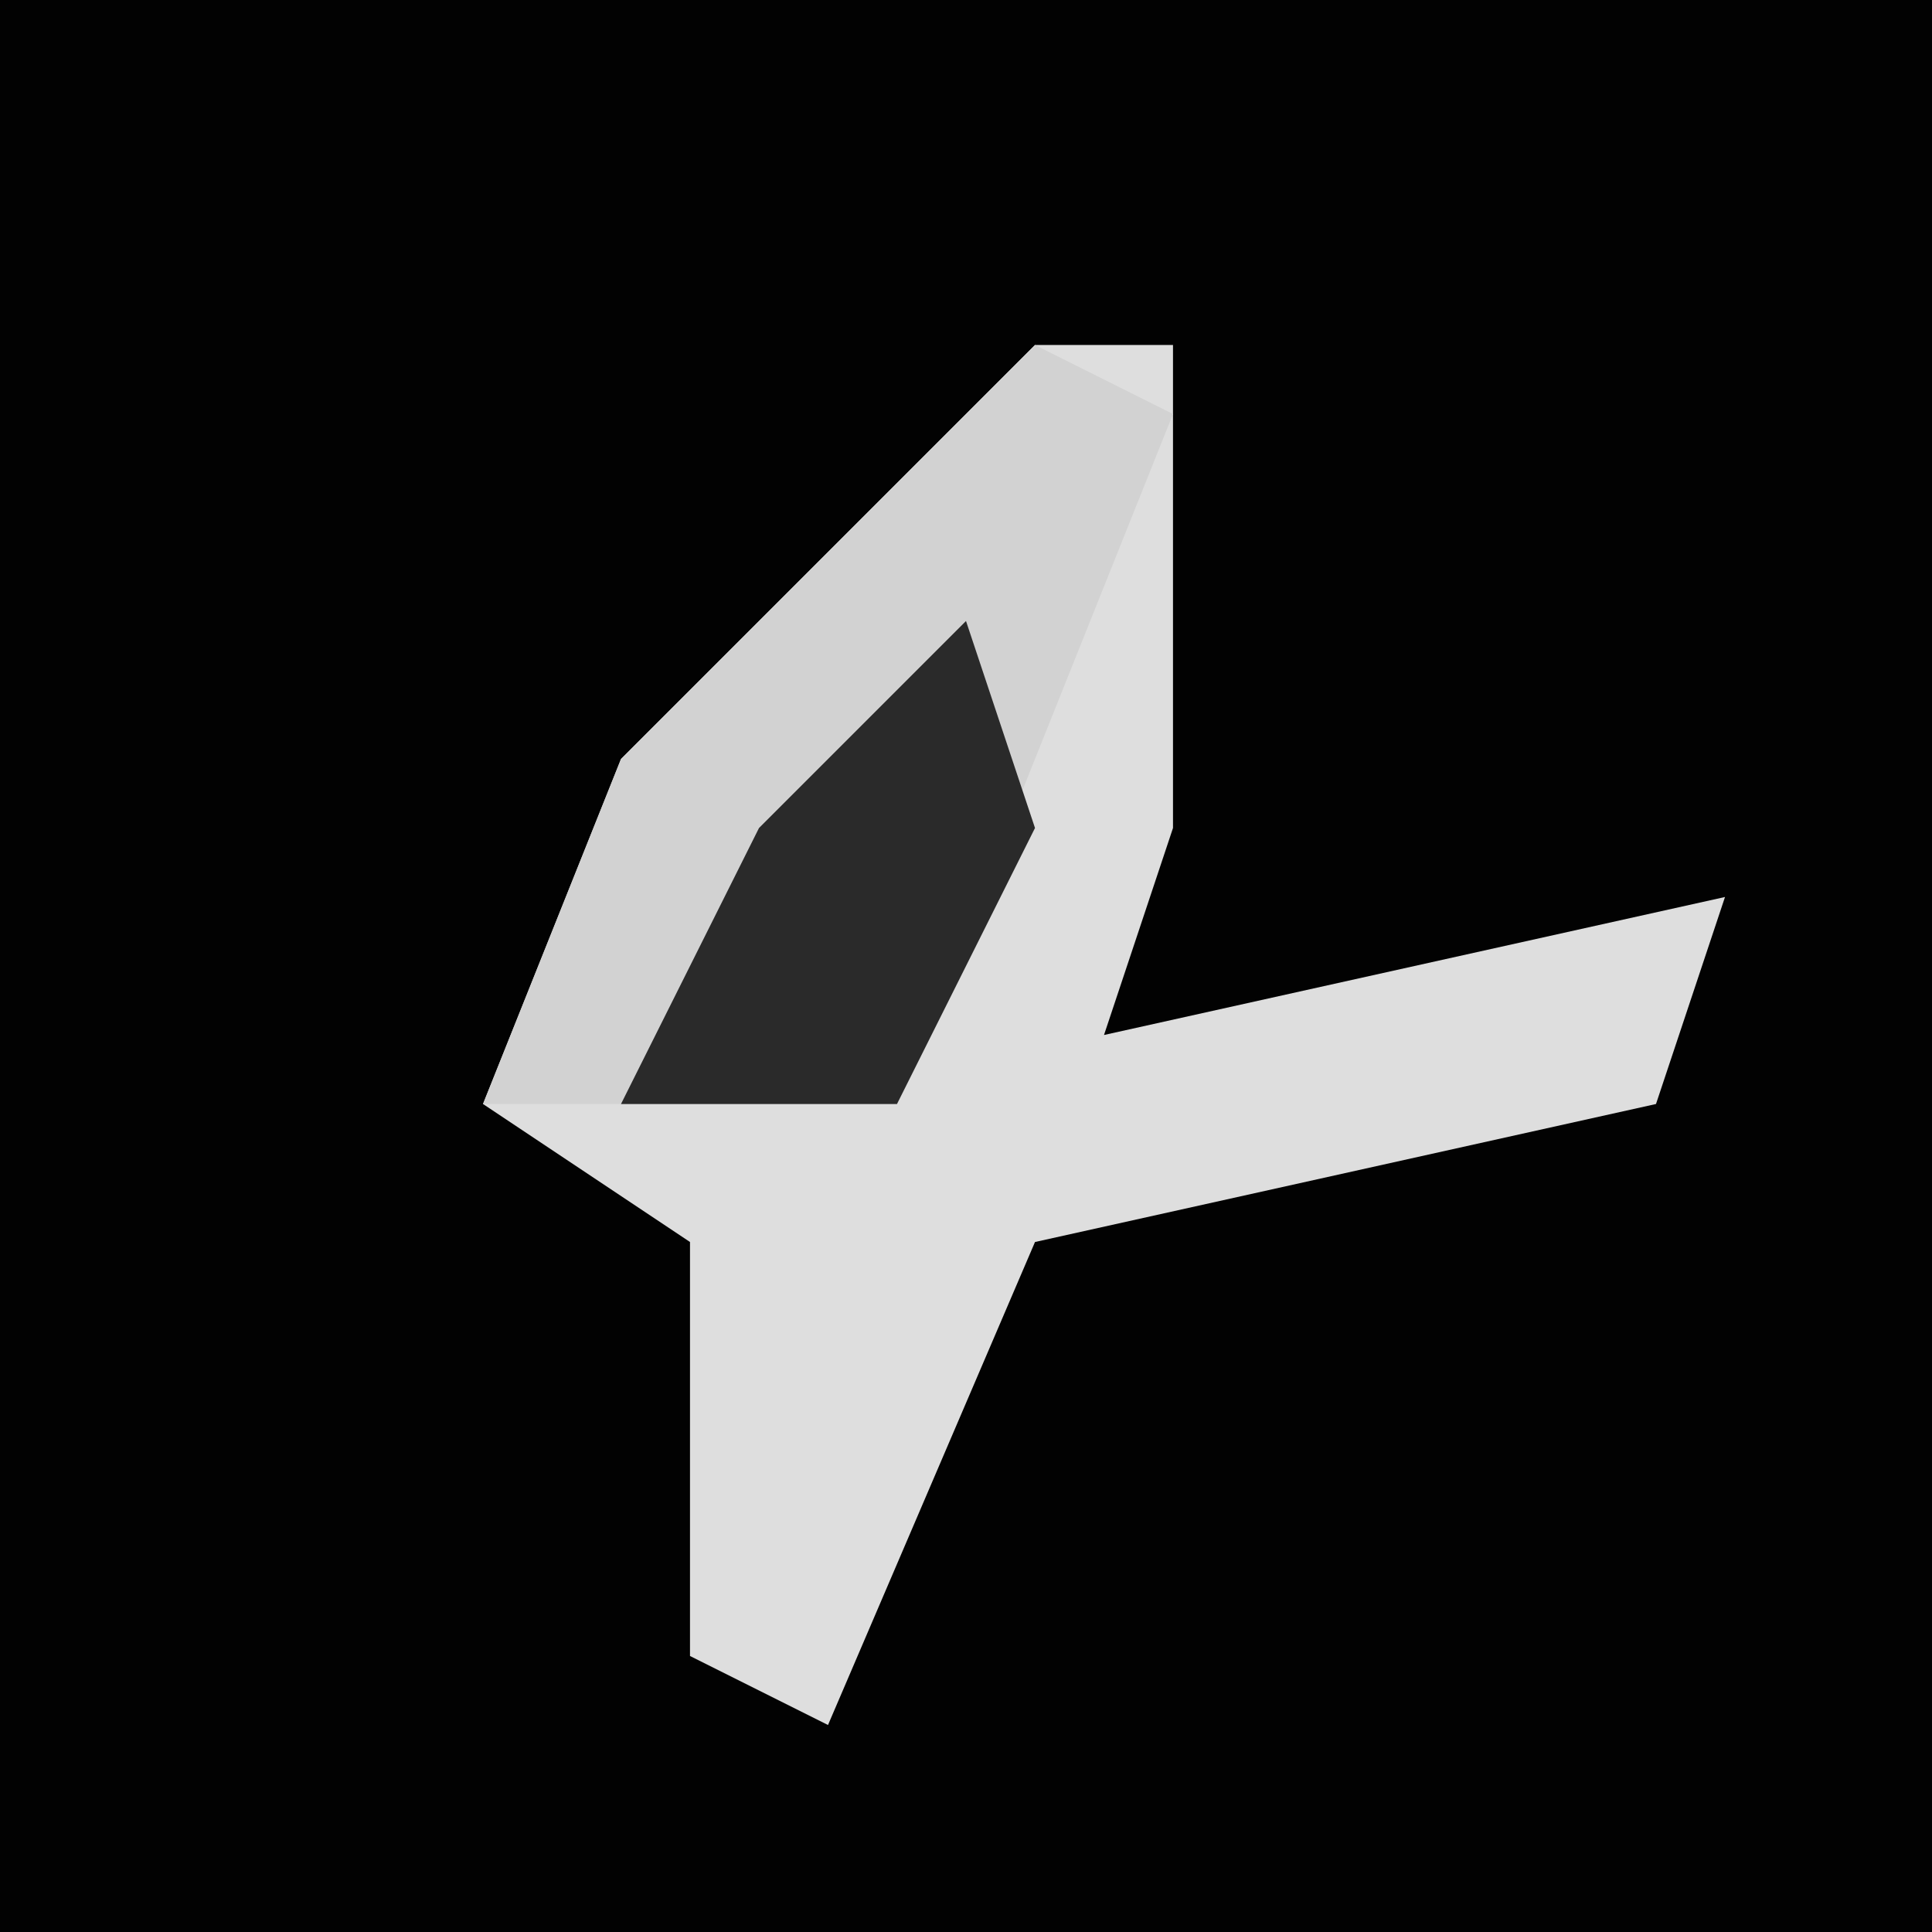 <?xml version="1.0" encoding="UTF-8"?>
<svg version="1.1" xmlns="http://www.w3.org/2000/svg" width="28" height="28">
<path d="M0,0 L28,0 L28,28 L0,28 Z " fill="#020202" transform="translate(0,0)"/>
<path d="M0,0 L2,0 L2,7 L1,10 L10,8 L9,11 L0,13 L-3,20 L-5,19 L-5,13 L-8,11 L-6,6 Z " fill="#DEDEDE" transform="translate(15,5)"/>
<path d="M0,0 L2,1 L-2,11 L-8,11 L-6,6 Z " fill="#D2D2D2" transform="translate(15,5)"/>
<path d="M0,0 L1,3 L-1,7 L-5,7 L-3,3 Z " fill="#2A2A2A" transform="translate(14,9)"/>
</svg>
